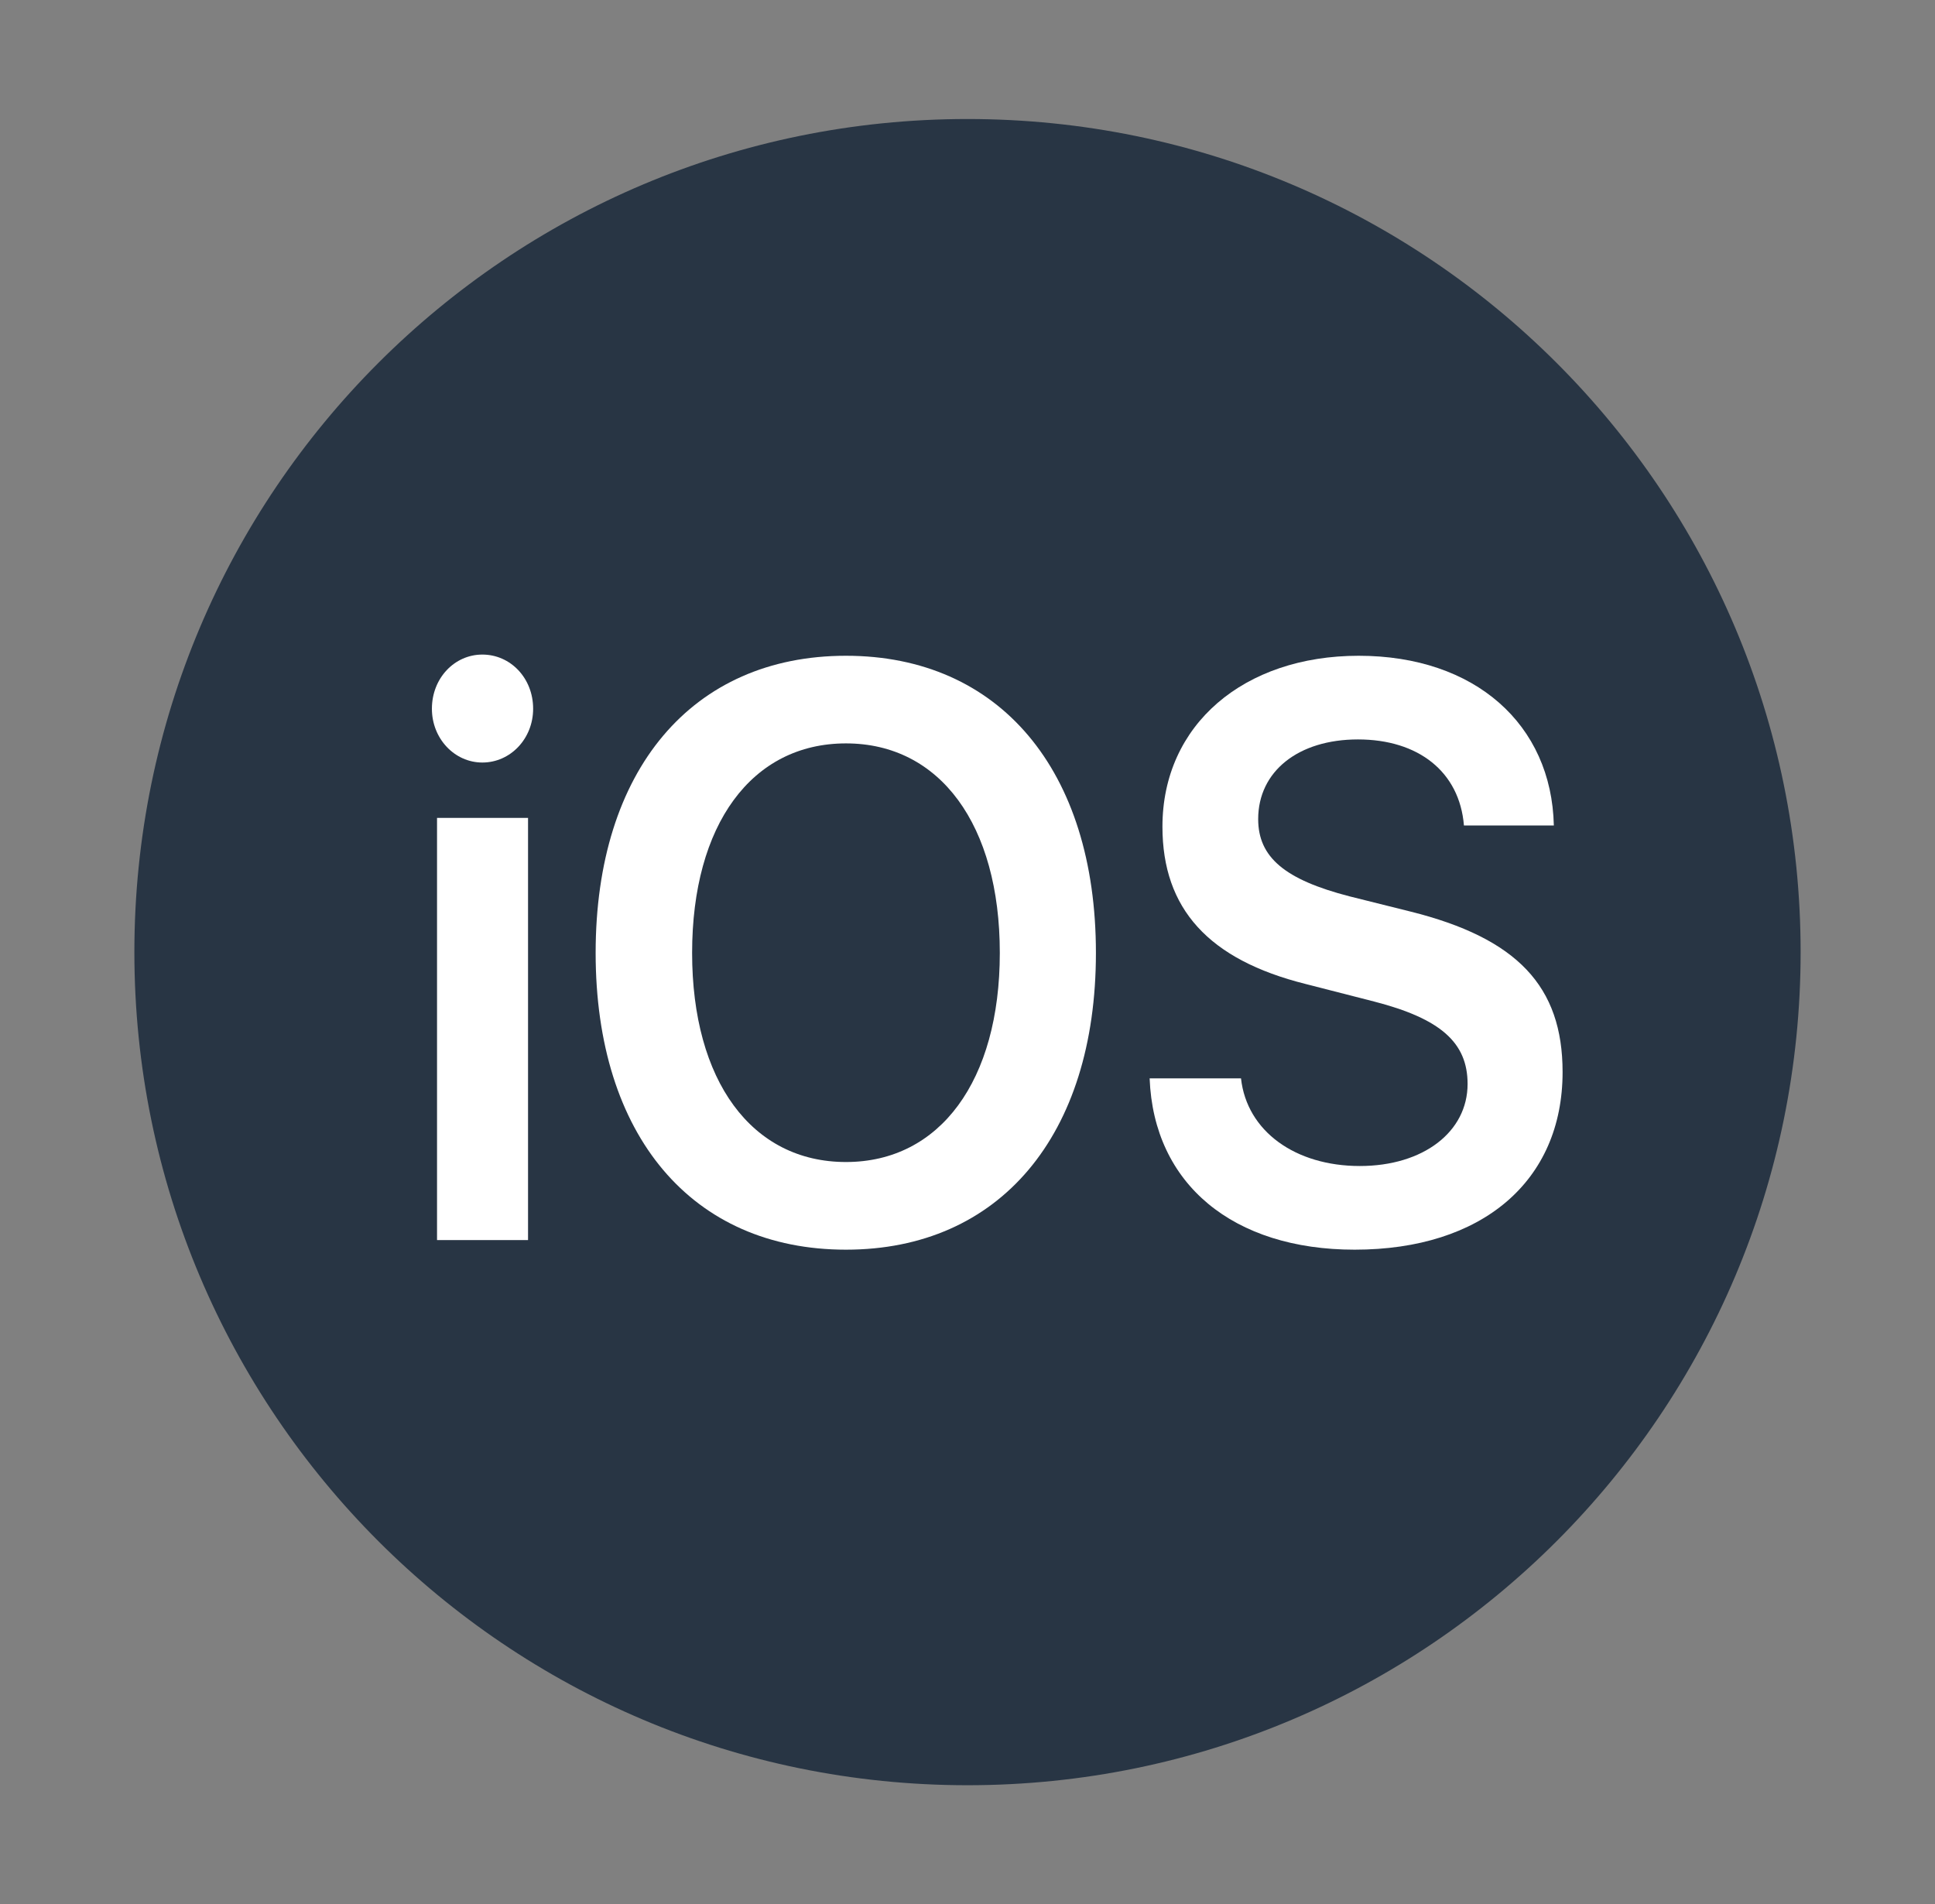 <svg width="63" height="62" viewBox="0 0 63 62" fill="none" xmlns="http://www.w3.org/2000/svg">
<rect x="0" y="0" width="63" height="62" fill="#808080" stroke="none"/>
<path d="M58.625 31C58.625 45.973 46.487 58.125 31.5 58.125C16.513 58.125 4.375 45.973 4.375 31C4.375 16.013 16.513 3.875 31.5 3.875C46.487 3.875 58.625 16.013 58.625 31Z" fill="#283544"/>
<path d="M14.229 40.376H17.192V26.63H14.229V40.376ZM15.704 24.827C16.621 24.827 17.358 24.049 17.358 23.076C17.358 22.078 16.621 21.312 15.704 21.312C14.8 21.312 14.062 22.078 14.062 23.076C14.062 24.049 14.8 24.827 15.704 24.827Z" fill="white"/>
<path d="M27.543 21.351C22.534 21.351 19.393 25.073 19.393 31.026C19.393 36.978 22.534 40.688 27.543 40.688C32.54 40.688 35.681 36.978 35.681 31.026C35.681 25.073 32.54 21.351 27.543 21.351ZM27.543 24.204C30.601 24.204 32.552 26.85 32.552 31.026C32.552 35.189 30.601 37.834 27.543 37.834C24.473 37.834 22.534 35.189 22.534 31.026C22.534 26.85 24.473 24.204 27.543 24.204Z" fill="white"/>
<path d="M37.43 35.111C37.561 38.561 40.155 40.688 44.105 40.688C48.257 40.688 50.875 38.457 50.875 34.904C50.875 32.115 49.4 30.546 45.913 29.677L43.938 29.184C41.833 28.64 40.964 27.913 40.964 26.669C40.964 25.112 42.273 24.075 44.212 24.075C46.175 24.075 47.52 25.125 47.663 26.876H50.59C50.518 23.582 48.02 21.351 44.236 21.351C40.5 21.351 37.847 23.595 37.847 26.915C37.847 29.586 39.346 31.246 42.511 32.038L44.736 32.608C46.901 33.166 47.782 33.944 47.782 35.293C47.782 36.849 46.342 37.964 44.272 37.964C42.178 37.964 40.595 36.836 40.405 35.111H37.43Z" fill="white"/>
</svg>
